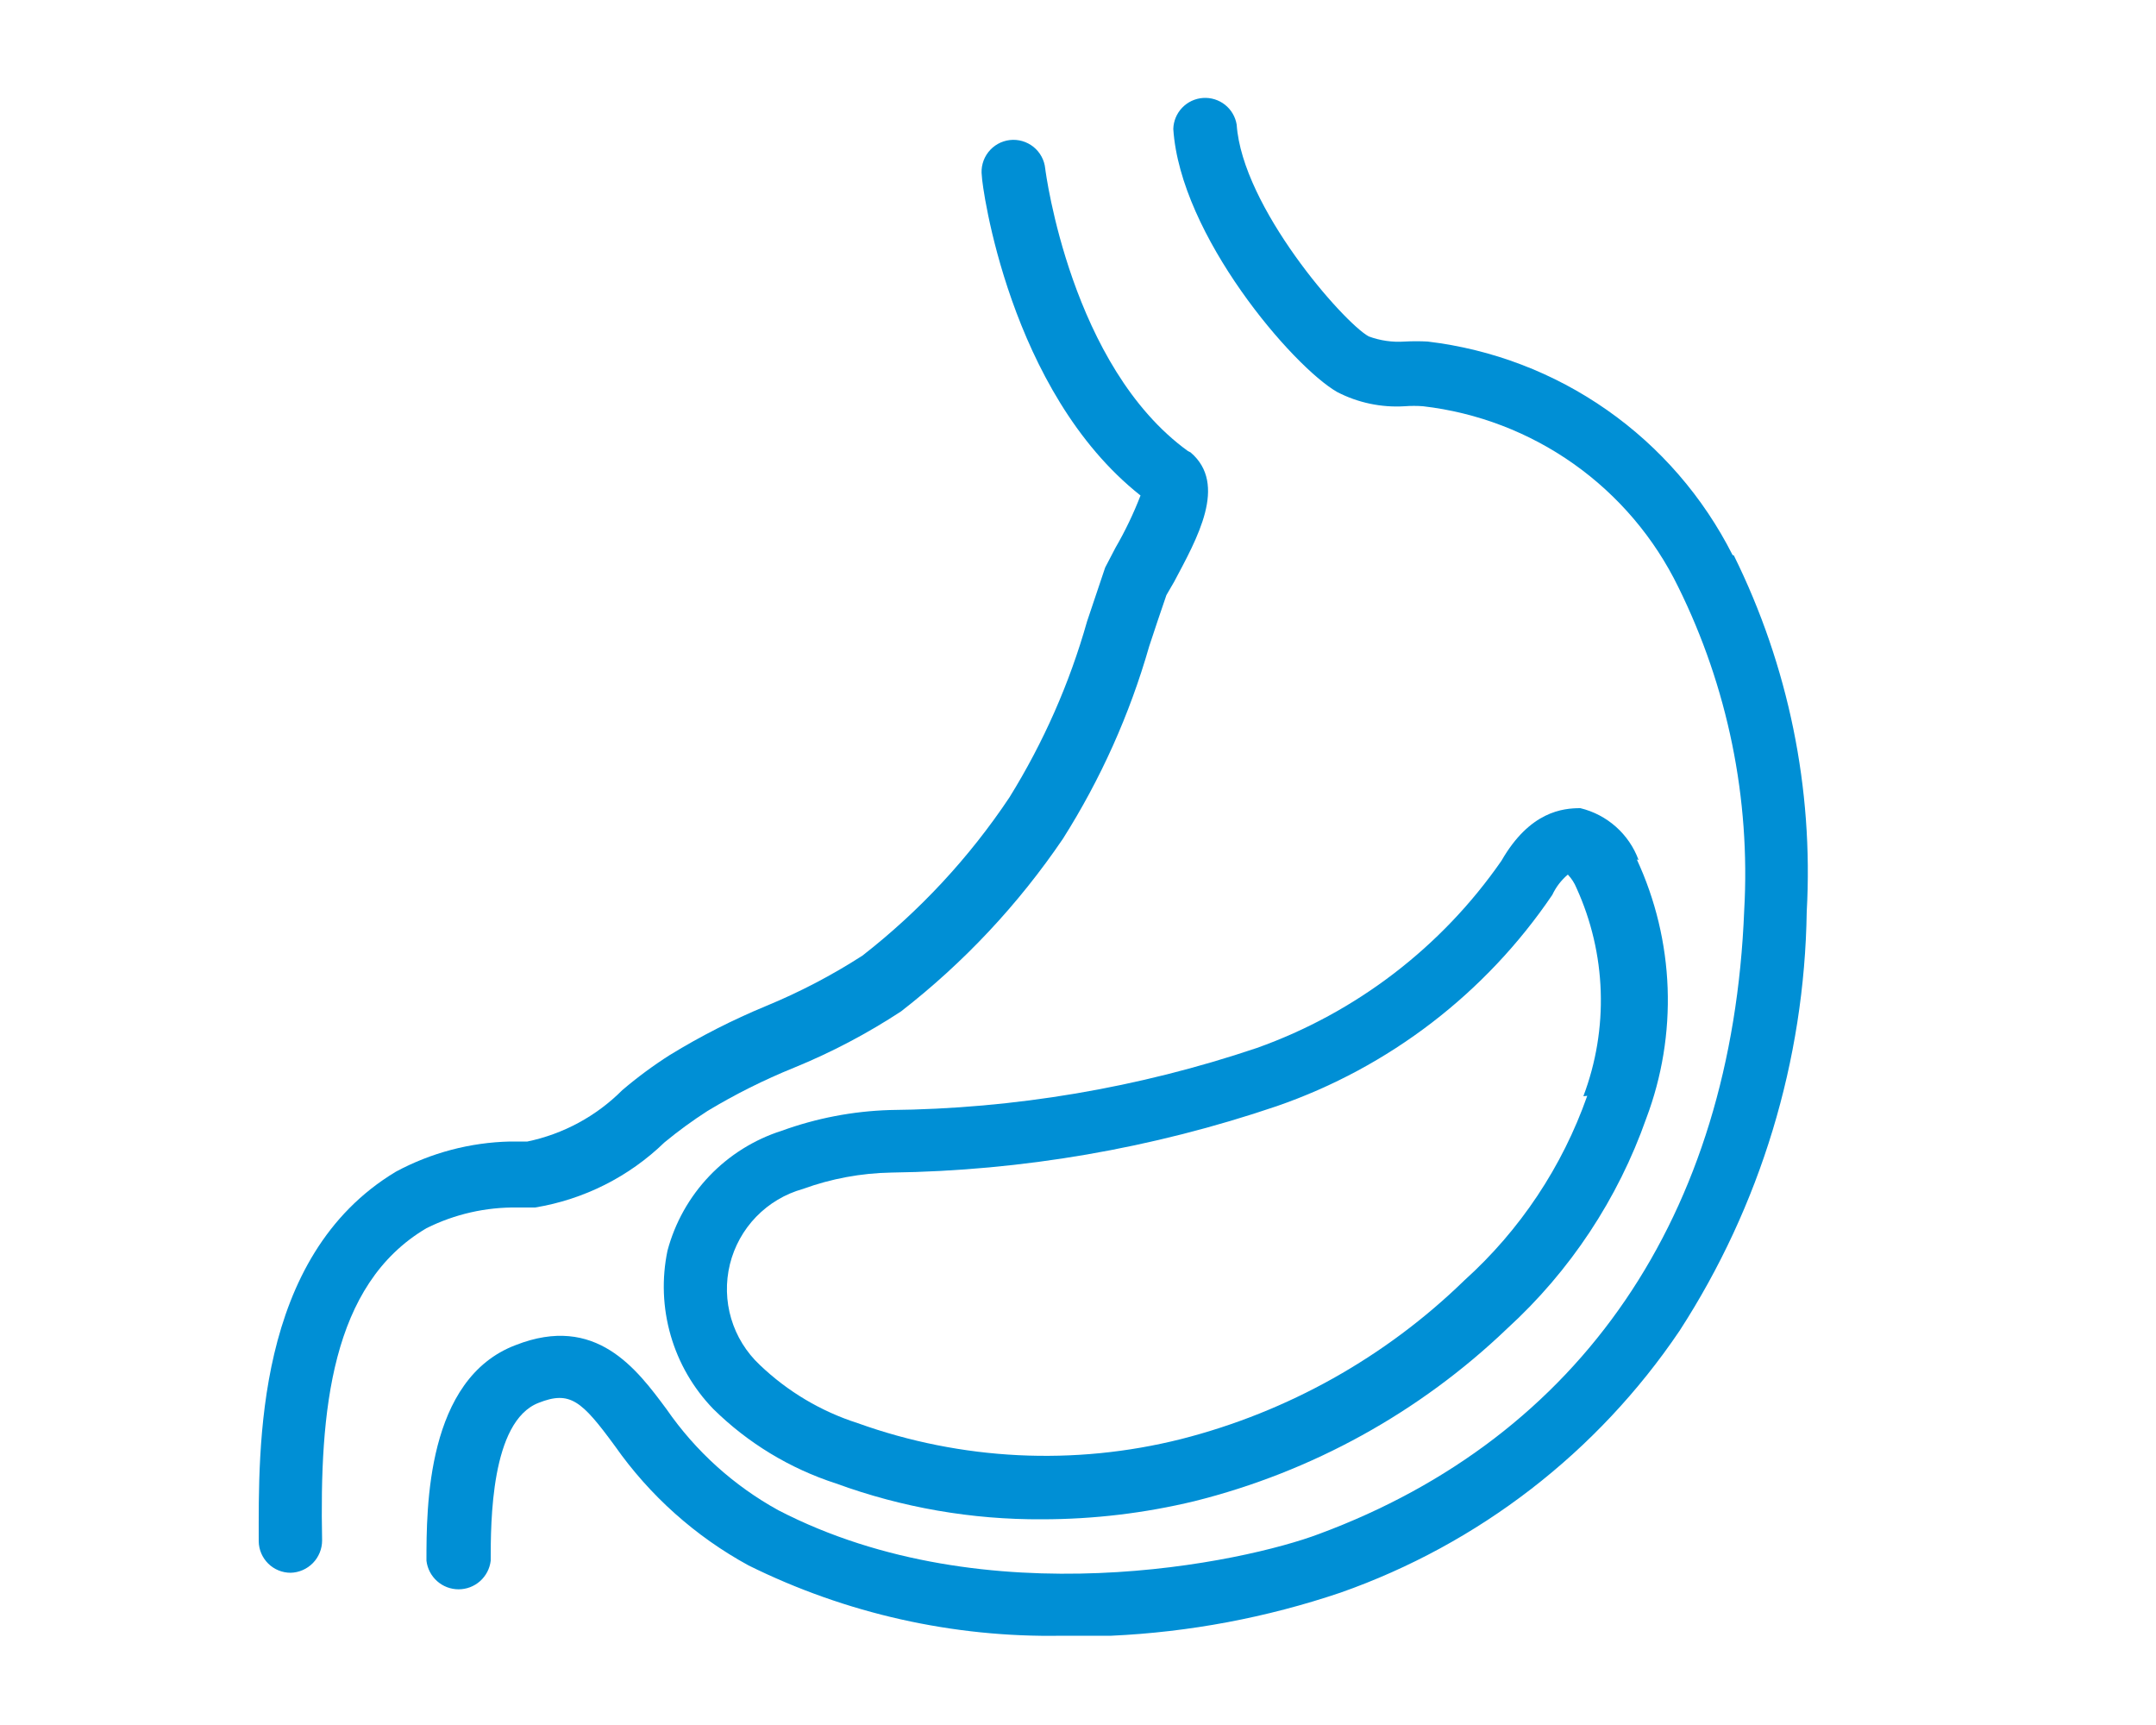 <svg width="100" height="80" viewBox="0 0 100 80" fill="none" xmlns="http://www.w3.org/2000/svg">
<path d="M55.1 20.92C49.68 17 48.5 8 48.48 7.82C48.461 7.625 48.403 7.435 48.309 7.262C48.216 7.089 48.089 6.937 47.936 6.813C47.783 6.69 47.607 6.599 47.419 6.544C47.23 6.489 47.032 6.473 46.837 6.495C46.642 6.518 46.453 6.579 46.282 6.675C46.111 6.772 45.961 6.901 45.84 7.056C45.719 7.211 45.63 7.388 45.579 7.578C45.527 7.767 45.514 7.965 45.54 8.16C45.54 8.58 46.8 18.16 52.9 22.98C52.577 23.816 52.19 24.625 51.74 25.4L51.26 26.32L50.42 28.82C49.607 31.695 48.395 34.441 46.82 36.98C44.955 39.776 42.652 42.255 40 44.32C38.581 45.234 37.081 46.017 35.52 46.66C33.983 47.297 32.499 48.052 31.08 48.92C30.303 49.414 29.561 49.962 28.86 50.56C27.657 51.766 26.128 52.593 24.46 52.94H23.66C21.808 52.982 19.991 53.462 18.36 54.34C11.8 58.28 12 67.2 12 71.48C12.005 71.869 12.164 72.24 12.441 72.514C12.717 72.787 13.091 72.94 13.48 72.94C13.871 72.93 14.242 72.767 14.515 72.487C14.788 72.207 14.94 71.831 14.94 71.44C14.82 65.44 15.34 59.58 19.78 56.96C21.09 56.307 22.537 55.978 24 56H24.82C27.081 55.628 29.175 54.575 30.82 52.98C31.457 52.454 32.125 51.967 32.82 51.52C34.099 50.75 35.436 50.081 36.82 49.52C38.561 48.81 40.229 47.932 41.8 46.9C44.704 44.643 47.235 41.943 49.3 38.9C51.052 36.133 52.399 33.129 53.3 29.98C53.56 29.2 53.82 28.4 54.1 27.6L54.46 26.98C55.52 24.98 56.96 22.46 55.22 20.98L55.1 20.92Z" fill="#008FD5"/>
<path d="M80.36 25.74C79.002 23.052 77.001 20.741 74.534 19.014C72.067 17.286 69.211 16.196 66.22 15.84C65.867 15.821 65.513 15.821 65.16 15.84C64.589 15.881 64.016 15.799 63.48 15.6C62.3 14.94 57.62 9.6 57.36 5.78C57.3 5.416 57.108 5.088 56.819 4.859C56.53 4.631 56.167 4.518 55.799 4.543C55.432 4.568 55.087 4.729 54.832 4.995C54.577 5.26 54.43 5.612 54.42 5.98C54.74 10.92 59.96 17 62.02 18.18C62.987 18.681 64.073 18.909 65.16 18.84C65.44 18.819 65.72 18.819 66 18.84C68.518 19.131 70.923 20.051 72.992 21.515C75.061 22.98 76.729 24.942 77.84 27.22C80.14 31.871 81.194 37.039 80.9 42.22C80.34 56.38 73.32 66.64 61.18 71.14C57.74 72.44 45.76 75.04 36.1 70.04C34.035 68.902 32.261 67.3 30.92 65.36C29.54 63.5 27.64 60.92 23.92 62.38C19.78 63.94 19.78 69.92 19.78 72.38C19.822 72.745 19.998 73.082 20.272 73.327C20.547 73.572 20.902 73.707 21.27 73.707C21.638 73.707 21.993 73.572 22.268 73.327C22.542 73.082 22.718 72.745 22.76 72.38C22.76 70.6 22.76 65.92 24.98 65.06C26.44 64.48 26.98 64.96 28.52 67.06C30.133 69.359 32.254 71.255 34.72 72.6C39.229 74.833 44.209 75.951 49.24 75.86H51.54C55.163 75.695 58.745 75.021 62.18 73.86C68.587 71.606 74.099 67.349 77.9 61.72C81.654 55.923 83.699 49.186 83.8 42.28C84.118 36.574 82.953 30.883 80.42 25.76L80.36 25.74Z" fill="#008FD5"/>
<path d="M76 39.88C75.781 39.289 75.421 38.761 74.95 38.343C74.479 37.924 73.912 37.628 73.3 37.48C72.5 37.48 70.96 37.62 69.64 39.92C66.86 43.927 62.894 46.962 58.3 48.6C52.807 50.452 47.056 51.424 41.26 51.48C39.553 51.534 37.866 51.858 36.26 52.44C34.981 52.848 33.825 53.571 32.899 54.542C31.973 55.514 31.306 56.703 30.96 58C30.688 59.304 30.738 60.654 31.108 61.933C31.477 63.213 32.154 64.382 33.08 65.34C34.684 66.922 36.636 68.107 38.78 68.8C41.842 69.919 45.08 70.481 48.34 70.46C50.718 70.459 53.088 70.177 55.4 69.62C60.847 68.26 65.845 65.502 69.9 61.62C72.826 58.95 75.045 55.597 76.36 51.86C77.087 49.931 77.423 47.876 77.348 45.816C77.272 43.755 76.787 41.731 75.92 39.86L76 39.88ZM73.62 50.82C72.466 54.105 70.507 57.049 67.92 59.38C64.26 62.942 59.729 65.48 54.78 66.74C49.817 67.987 44.596 67.73 39.78 66C38.081 65.457 36.529 64.533 35.24 63.3C34.616 62.715 34.159 61.975 33.915 61.155C33.672 60.336 33.651 59.466 33.854 58.635C34.058 57.805 34.479 57.043 35.074 56.429C35.669 55.815 36.416 55.37 37.24 55.14C38.555 54.661 39.941 54.405 41.34 54.38C47.425 54.298 53.459 53.258 59.22 51.3C64.427 49.5 68.91 46.061 72 41.5C72.169 41.138 72.415 40.818 72.72 40.56C72.891 40.74 73.026 40.95 73.12 41.18C73.808 42.69 74.19 44.32 74.245 45.978C74.3 47.636 74.026 49.288 73.44 50.84L73.62 50.82Z" fill="#008FD5"/>
</svg>
